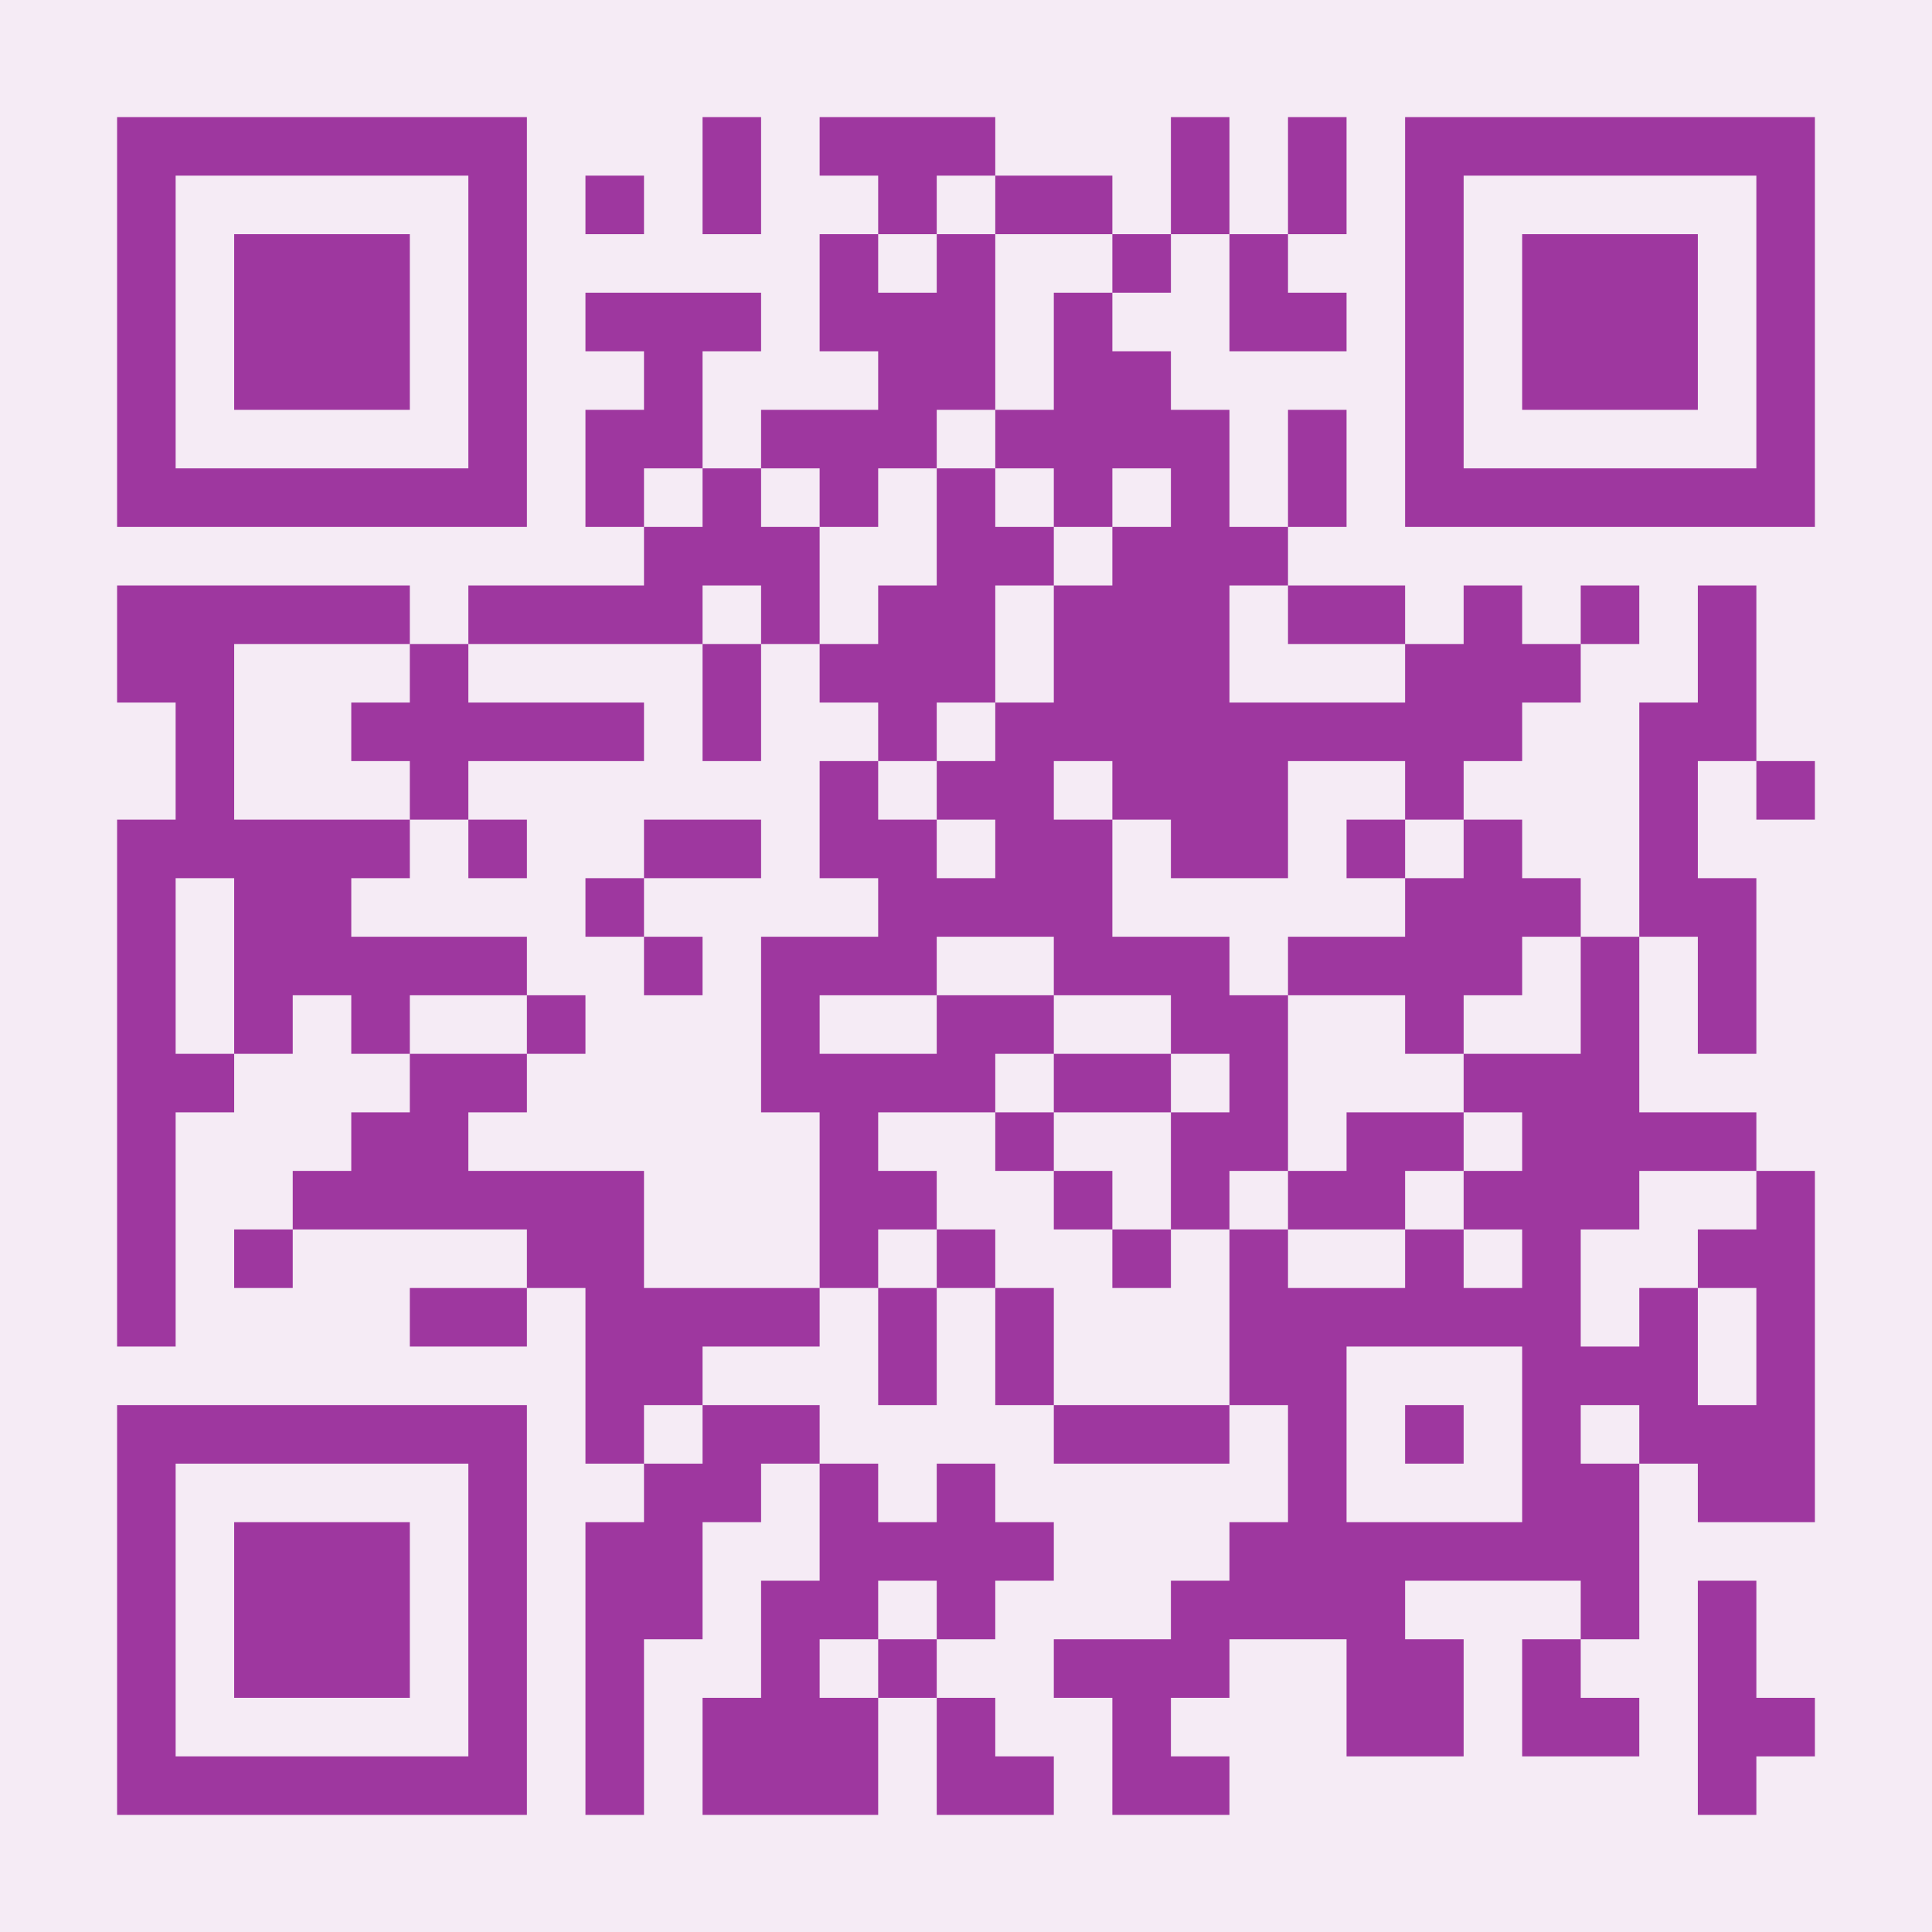 <?xml version="1.0" standalone="no"?>
<svg xmlns="http://www.w3.org/2000/svg" version="1.1" width="429" height="429">
	<!-- Created with https://api.qrserver.com (QR Code API, see goQR.me/api for information) -->
	<title>QR Code</title>
	<desc>MEBKM:TITLE:Google search;URL:https://google.it;</desc>
	<rect style="fill:rgb(245, 235, 245);fill-opacity:1" x="0" y="0" width="429" height="429" />
	<g id="elements">
		<path style="fill:rgb(158, 55, 159)" d="M 26,26 l 13,0 0,13 -13,0 z M 39,26 l 13,0 0,13 -13,0 z M 52,26 l 13,0 0,13 -13,0 z M 65,26 l 13,0 0,13 -13,0 z M 78,26 l 13,0 0,13 -13,0 z M 91,26 l 13,0 0,13 -13,0 z M 104,26 l 13,0 0,13 -13,0 z M 156,26 l 13,0 0,13 -13,0 z M 182,26 l 13,0 0,13 -13,0 z M 195,26 l 13,0 0,13 -13,0 z M 208,26 l 13,0 0,13 -13,0 z M 260,26 l 13,0 0,13 -13,0 z M 286,26 l 13,0 0,13 -13,0 z M 312,26 l 13,0 0,13 -13,0 z M 325,26 l 13,0 0,13 -13,0 z M 338,26 l 13,0 0,13 -13,0 z M 351,26 l 13,0 0,13 -13,0 z M 364,26 l 13,0 0,13 -13,0 z M 377,26 l 13,0 0,13 -13,0 z M 390,26 l 13,0 0,13 -13,0 z M 26,39 l 13,0 0,13 -13,0 z M 104,39 l 13,0 0,13 -13,0 z M 130,39 l 13,0 0,13 -13,0 z M 156,39 l 13,0 0,13 -13,0 z M 195,39 l 13,0 0,13 -13,0 z M 221,39 l 13,0 0,13 -13,0 z M 234,39 l 13,0 0,13 -13,0 z M 260,39 l 13,0 0,13 -13,0 z M 286,39 l 13,0 0,13 -13,0 z M 312,39 l 13,0 0,13 -13,0 z M 390,39 l 13,0 0,13 -13,0 z M 26,52 l 13,0 0,13 -13,0 z M 52,52 l 13,0 0,13 -13,0 z M 65,52 l 13,0 0,13 -13,0 z M 78,52 l 13,0 0,13 -13,0 z M 104,52 l 13,0 0,13 -13,0 z M 182,52 l 13,0 0,13 -13,0 z M 208,52 l 13,0 0,13 -13,0 z M 247,52 l 13,0 0,13 -13,0 z M 273,52 l 13,0 0,13 -13,0 z M 312,52 l 13,0 0,13 -13,0 z M 338,52 l 13,0 0,13 -13,0 z M 351,52 l 13,0 0,13 -13,0 z M 364,52 l 13,0 0,13 -13,0 z M 390,52 l 13,0 0,13 -13,0 z M 26,65 l 13,0 0,13 -13,0 z M 52,65 l 13,0 0,13 -13,0 z M 65,65 l 13,0 0,13 -13,0 z M 78,65 l 13,0 0,13 -13,0 z M 104,65 l 13,0 0,13 -13,0 z M 130,65 l 13,0 0,13 -13,0 z M 143,65 l 13,0 0,13 -13,0 z M 156,65 l 13,0 0,13 -13,0 z M 182,65 l 13,0 0,13 -13,0 z M 195,65 l 13,0 0,13 -13,0 z M 208,65 l 13,0 0,13 -13,0 z M 234,65 l 13,0 0,13 -13,0 z M 273,65 l 13,0 0,13 -13,0 z M 286,65 l 13,0 0,13 -13,0 z M 312,65 l 13,0 0,13 -13,0 z M 338,65 l 13,0 0,13 -13,0 z M 351,65 l 13,0 0,13 -13,0 z M 364,65 l 13,0 0,13 -13,0 z M 390,65 l 13,0 0,13 -13,0 z M 26,78 l 13,0 0,13 -13,0 z M 52,78 l 13,0 0,13 -13,0 z M 65,78 l 13,0 0,13 -13,0 z M 78,78 l 13,0 0,13 -13,0 z M 104,78 l 13,0 0,13 -13,0 z M 143,78 l 13,0 0,13 -13,0 z M 195,78 l 13,0 0,13 -13,0 z M 208,78 l 13,0 0,13 -13,0 z M 234,78 l 13,0 0,13 -13,0 z M 247,78 l 13,0 0,13 -13,0 z M 312,78 l 13,0 0,13 -13,0 z M 338,78 l 13,0 0,13 -13,0 z M 351,78 l 13,0 0,13 -13,0 z M 364,78 l 13,0 0,13 -13,0 z M 390,78 l 13,0 0,13 -13,0 z M 26,91 l 13,0 0,13 -13,0 z M 104,91 l 13,0 0,13 -13,0 z M 130,91 l 13,0 0,13 -13,0 z M 143,91 l 13,0 0,13 -13,0 z M 169,91 l 13,0 0,13 -13,0 z M 182,91 l 13,0 0,13 -13,0 z M 195,91 l 13,0 0,13 -13,0 z M 221,91 l 13,0 0,13 -13,0 z M 234,91 l 13,0 0,13 -13,0 z M 247,91 l 13,0 0,13 -13,0 z M 260,91 l 13,0 0,13 -13,0 z M 286,91 l 13,0 0,13 -13,0 z M 312,91 l 13,0 0,13 -13,0 z M 390,91 l 13,0 0,13 -13,0 z M 26,104 l 13,0 0,13 -13,0 z M 39,104 l 13,0 0,13 -13,0 z M 52,104 l 13,0 0,13 -13,0 z M 65,104 l 13,0 0,13 -13,0 z M 78,104 l 13,0 0,13 -13,0 z M 91,104 l 13,0 0,13 -13,0 z M 104,104 l 13,0 0,13 -13,0 z M 130,104 l 13,0 0,13 -13,0 z M 156,104 l 13,0 0,13 -13,0 z M 182,104 l 13,0 0,13 -13,0 z M 208,104 l 13,0 0,13 -13,0 z M 234,104 l 13,0 0,13 -13,0 z M 260,104 l 13,0 0,13 -13,0 z M 286,104 l 13,0 0,13 -13,0 z M 312,104 l 13,0 0,13 -13,0 z M 325,104 l 13,0 0,13 -13,0 z M 338,104 l 13,0 0,13 -13,0 z M 351,104 l 13,0 0,13 -13,0 z M 364,104 l 13,0 0,13 -13,0 z M 377,104 l 13,0 0,13 -13,0 z M 390,104 l 13,0 0,13 -13,0 z M 143,117 l 13,0 0,13 -13,0 z M 156,117 l 13,0 0,13 -13,0 z M 169,117 l 13,0 0,13 -13,0 z M 208,117 l 13,0 0,13 -13,0 z M 221,117 l 13,0 0,13 -13,0 z M 247,117 l 13,0 0,13 -13,0 z M 260,117 l 13,0 0,13 -13,0 z M 273,117 l 13,0 0,13 -13,0 z M 26,130 l 13,0 0,13 -13,0 z M 39,130 l 13,0 0,13 -13,0 z M 52,130 l 13,0 0,13 -13,0 z M 65,130 l 13,0 0,13 -13,0 z M 78,130 l 13,0 0,13 -13,0 z M 104,130 l 13,0 0,13 -13,0 z M 117,130 l 13,0 0,13 -13,0 z M 130,130 l 13,0 0,13 -13,0 z M 143,130 l 13,0 0,13 -13,0 z M 169,130 l 13,0 0,13 -13,0 z M 195,130 l 13,0 0,13 -13,0 z M 208,130 l 13,0 0,13 -13,0 z M 234,130 l 13,0 0,13 -13,0 z M 247,130 l 13,0 0,13 -13,0 z M 260,130 l 13,0 0,13 -13,0 z M 286,130 l 13,0 0,13 -13,0 z M 299,130 l 13,0 0,13 -13,0 z M 325,130 l 13,0 0,13 -13,0 z M 351,130 l 13,0 0,13 -13,0 z M 377,130 l 13,0 0,13 -13,0 z M 26,143 l 13,0 0,13 -13,0 z M 39,143 l 13,0 0,13 -13,0 z M 91,143 l 13,0 0,13 -13,0 z M 156,143 l 13,0 0,13 -13,0 z M 182,143 l 13,0 0,13 -13,0 z M 195,143 l 13,0 0,13 -13,0 z M 208,143 l 13,0 0,13 -13,0 z M 234,143 l 13,0 0,13 -13,0 z M 247,143 l 13,0 0,13 -13,0 z M 260,143 l 13,0 0,13 -13,0 z M 312,143 l 13,0 0,13 -13,0 z M 325,143 l 13,0 0,13 -13,0 z M 338,143 l 13,0 0,13 -13,0 z M 377,143 l 13,0 0,13 -13,0 z M 39,156 l 13,0 0,13 -13,0 z M 78,156 l 13,0 0,13 -13,0 z M 91,156 l 13,0 0,13 -13,0 z M 104,156 l 13,0 0,13 -13,0 z M 117,156 l 13,0 0,13 -13,0 z M 130,156 l 13,0 0,13 -13,0 z M 156,156 l 13,0 0,13 -13,0 z M 195,156 l 13,0 0,13 -13,0 z M 221,156 l 13,0 0,13 -13,0 z M 234,156 l 13,0 0,13 -13,0 z M 247,156 l 13,0 0,13 -13,0 z M 260,156 l 13,0 0,13 -13,0 z M 273,156 l 13,0 0,13 -13,0 z M 286,156 l 13,0 0,13 -13,0 z M 299,156 l 13,0 0,13 -13,0 z M 312,156 l 13,0 0,13 -13,0 z M 325,156 l 13,0 0,13 -13,0 z M 364,156 l 13,0 0,13 -13,0 z M 377,156 l 13,0 0,13 -13,0 z M 39,169 l 13,0 0,13 -13,0 z M 91,169 l 13,0 0,13 -13,0 z M 182,169 l 13,0 0,13 -13,0 z M 208,169 l 13,0 0,13 -13,0 z M 221,169 l 13,0 0,13 -13,0 z M 247,169 l 13,0 0,13 -13,0 z M 260,169 l 13,0 0,13 -13,0 z M 273,169 l 13,0 0,13 -13,0 z M 312,169 l 13,0 0,13 -13,0 z M 364,169 l 13,0 0,13 -13,0 z M 390,169 l 13,0 0,13 -13,0 z M 26,182 l 13,0 0,13 -13,0 z M 39,182 l 13,0 0,13 -13,0 z M 52,182 l 13,0 0,13 -13,0 z M 65,182 l 13,0 0,13 -13,0 z M 78,182 l 13,0 0,13 -13,0 z M 104,182 l 13,0 0,13 -13,0 z M 143,182 l 13,0 0,13 -13,0 z M 156,182 l 13,0 0,13 -13,0 z M 182,182 l 13,0 0,13 -13,0 z M 195,182 l 13,0 0,13 -13,0 z M 221,182 l 13,0 0,13 -13,0 z M 234,182 l 13,0 0,13 -13,0 z M 260,182 l 13,0 0,13 -13,0 z M 273,182 l 13,0 0,13 -13,0 z M 299,182 l 13,0 0,13 -13,0 z M 325,182 l 13,0 0,13 -13,0 z M 364,182 l 13,0 0,13 -13,0 z M 26,195 l 13,0 0,13 -13,0 z M 52,195 l 13,0 0,13 -13,0 z M 65,195 l 13,0 0,13 -13,0 z M 130,195 l 13,0 0,13 -13,0 z M 195,195 l 13,0 0,13 -13,0 z M 208,195 l 13,0 0,13 -13,0 z M 221,195 l 13,0 0,13 -13,0 z M 234,195 l 13,0 0,13 -13,0 z M 312,195 l 13,0 0,13 -13,0 z M 325,195 l 13,0 0,13 -13,0 z M 338,195 l 13,0 0,13 -13,0 z M 364,195 l 13,0 0,13 -13,0 z M 377,195 l 13,0 0,13 -13,0 z M 26,208 l 13,0 0,13 -13,0 z M 52,208 l 13,0 0,13 -13,0 z M 65,208 l 13,0 0,13 -13,0 z M 78,208 l 13,0 0,13 -13,0 z M 91,208 l 13,0 0,13 -13,0 z M 104,208 l 13,0 0,13 -13,0 z M 143,208 l 13,0 0,13 -13,0 z M 169,208 l 13,0 0,13 -13,0 z M 182,208 l 13,0 0,13 -13,0 z M 195,208 l 13,0 0,13 -13,0 z M 234,208 l 13,0 0,13 -13,0 z M 247,208 l 13,0 0,13 -13,0 z M 260,208 l 13,0 0,13 -13,0 z M 286,208 l 13,0 0,13 -13,0 z M 299,208 l 13,0 0,13 -13,0 z M 312,208 l 13,0 0,13 -13,0 z M 325,208 l 13,0 0,13 -13,0 z M 351,208 l 13,0 0,13 -13,0 z M 377,208 l 13,0 0,13 -13,0 z M 26,221 l 13,0 0,13 -13,0 z M 52,221 l 13,0 0,13 -13,0 z M 78,221 l 13,0 0,13 -13,0 z M 117,221 l 13,0 0,13 -13,0 z M 169,221 l 13,0 0,13 -13,0 z M 208,221 l 13,0 0,13 -13,0 z M 221,221 l 13,0 0,13 -13,0 z M 260,221 l 13,0 0,13 -13,0 z M 273,221 l 13,0 0,13 -13,0 z M 312,221 l 13,0 0,13 -13,0 z M 351,221 l 13,0 0,13 -13,0 z M 377,221 l 13,0 0,13 -13,0 z M 26,234 l 13,0 0,13 -13,0 z M 39,234 l 13,0 0,13 -13,0 z M 91,234 l 13,0 0,13 -13,0 z M 104,234 l 13,0 0,13 -13,0 z M 169,234 l 13,0 0,13 -13,0 z M 182,234 l 13,0 0,13 -13,0 z M 195,234 l 13,0 0,13 -13,0 z M 208,234 l 13,0 0,13 -13,0 z M 234,234 l 13,0 0,13 -13,0 z M 247,234 l 13,0 0,13 -13,0 z M 273,234 l 13,0 0,13 -13,0 z M 325,234 l 13,0 0,13 -13,0 z M 338,234 l 13,0 0,13 -13,0 z M 351,234 l 13,0 0,13 -13,0 z M 26,247 l 13,0 0,13 -13,0 z M 78,247 l 13,0 0,13 -13,0 z M 91,247 l 13,0 0,13 -13,0 z M 182,247 l 13,0 0,13 -13,0 z M 221,247 l 13,0 0,13 -13,0 z M 260,247 l 13,0 0,13 -13,0 z M 273,247 l 13,0 0,13 -13,0 z M 299,247 l 13,0 0,13 -13,0 z M 312,247 l 13,0 0,13 -13,0 z M 338,247 l 13,0 0,13 -13,0 z M 351,247 l 13,0 0,13 -13,0 z M 364,247 l 13,0 0,13 -13,0 z M 377,247 l 13,0 0,13 -13,0 z M 26,260 l 13,0 0,13 -13,0 z M 65,260 l 13,0 0,13 -13,0 z M 78,260 l 13,0 0,13 -13,0 z M 91,260 l 13,0 0,13 -13,0 z M 104,260 l 13,0 0,13 -13,0 z M 117,260 l 13,0 0,13 -13,0 z M 130,260 l 13,0 0,13 -13,0 z M 182,260 l 13,0 0,13 -13,0 z M 195,260 l 13,0 0,13 -13,0 z M 234,260 l 13,0 0,13 -13,0 z M 260,260 l 13,0 0,13 -13,0 z M 286,260 l 13,0 0,13 -13,0 z M 299,260 l 13,0 0,13 -13,0 z M 325,260 l 13,0 0,13 -13,0 z M 338,260 l 13,0 0,13 -13,0 z M 351,260 l 13,0 0,13 -13,0 z M 390,260 l 13,0 0,13 -13,0 z M 26,273 l 13,0 0,13 -13,0 z M 52,273 l 13,0 0,13 -13,0 z M 117,273 l 13,0 0,13 -13,0 z M 130,273 l 13,0 0,13 -13,0 z M 182,273 l 13,0 0,13 -13,0 z M 208,273 l 13,0 0,13 -13,0 z M 247,273 l 13,0 0,13 -13,0 z M 273,273 l 13,0 0,13 -13,0 z M 312,273 l 13,0 0,13 -13,0 z M 338,273 l 13,0 0,13 -13,0 z M 377,273 l 13,0 0,13 -13,0 z M 390,273 l 13,0 0,13 -13,0 z M 26,286 l 13,0 0,13 -13,0 z M 91,286 l 13,0 0,13 -13,0 z M 104,286 l 13,0 0,13 -13,0 z M 130,286 l 13,0 0,13 -13,0 z M 143,286 l 13,0 0,13 -13,0 z M 156,286 l 13,0 0,13 -13,0 z M 169,286 l 13,0 0,13 -13,0 z M 195,286 l 13,0 0,13 -13,0 z M 221,286 l 13,0 0,13 -13,0 z M 273,286 l 13,0 0,13 -13,0 z M 286,286 l 13,0 0,13 -13,0 z M 299,286 l 13,0 0,13 -13,0 z M 312,286 l 13,0 0,13 -13,0 z M 325,286 l 13,0 0,13 -13,0 z M 338,286 l 13,0 0,13 -13,0 z M 364,286 l 13,0 0,13 -13,0 z M 390,286 l 13,0 0,13 -13,0 z M 130,299 l 13,0 0,13 -13,0 z M 143,299 l 13,0 0,13 -13,0 z M 195,299 l 13,0 0,13 -13,0 z M 221,299 l 13,0 0,13 -13,0 z M 273,299 l 13,0 0,13 -13,0 z M 286,299 l 13,0 0,13 -13,0 z M 338,299 l 13,0 0,13 -13,0 z M 351,299 l 13,0 0,13 -13,0 z M 364,299 l 13,0 0,13 -13,0 z M 390,299 l 13,0 0,13 -13,0 z M 26,312 l 13,0 0,13 -13,0 z M 39,312 l 13,0 0,13 -13,0 z M 52,312 l 13,0 0,13 -13,0 z M 65,312 l 13,0 0,13 -13,0 z M 78,312 l 13,0 0,13 -13,0 z M 91,312 l 13,0 0,13 -13,0 z M 104,312 l 13,0 0,13 -13,0 z M 130,312 l 13,0 0,13 -13,0 z M 156,312 l 13,0 0,13 -13,0 z M 169,312 l 13,0 0,13 -13,0 z M 234,312 l 13,0 0,13 -13,0 z M 247,312 l 13,0 0,13 -13,0 z M 260,312 l 13,0 0,13 -13,0 z M 286,312 l 13,0 0,13 -13,0 z M 312,312 l 13,0 0,13 -13,0 z M 338,312 l 13,0 0,13 -13,0 z M 364,312 l 13,0 0,13 -13,0 z M 377,312 l 13,0 0,13 -13,0 z M 390,312 l 13,0 0,13 -13,0 z M 26,325 l 13,0 0,13 -13,0 z M 104,325 l 13,0 0,13 -13,0 z M 143,325 l 13,0 0,13 -13,0 z M 156,325 l 13,0 0,13 -13,0 z M 182,325 l 13,0 0,13 -13,0 z M 208,325 l 13,0 0,13 -13,0 z M 286,325 l 13,0 0,13 -13,0 z M 338,325 l 13,0 0,13 -13,0 z M 351,325 l 13,0 0,13 -13,0 z M 377,325 l 13,0 0,13 -13,0 z M 390,325 l 13,0 0,13 -13,0 z M 26,338 l 13,0 0,13 -13,0 z M 52,338 l 13,0 0,13 -13,0 z M 65,338 l 13,0 0,13 -13,0 z M 78,338 l 13,0 0,13 -13,0 z M 104,338 l 13,0 0,13 -13,0 z M 130,338 l 13,0 0,13 -13,0 z M 143,338 l 13,0 0,13 -13,0 z M 182,338 l 13,0 0,13 -13,0 z M 195,338 l 13,0 0,13 -13,0 z M 208,338 l 13,0 0,13 -13,0 z M 221,338 l 13,0 0,13 -13,0 z M 273,338 l 13,0 0,13 -13,0 z M 286,338 l 13,0 0,13 -13,0 z M 299,338 l 13,0 0,13 -13,0 z M 312,338 l 13,0 0,13 -13,0 z M 325,338 l 13,0 0,13 -13,0 z M 338,338 l 13,0 0,13 -13,0 z M 351,338 l 13,0 0,13 -13,0 z M 26,351 l 13,0 0,13 -13,0 z M 52,351 l 13,0 0,13 -13,0 z M 65,351 l 13,0 0,13 -13,0 z M 78,351 l 13,0 0,13 -13,0 z M 104,351 l 13,0 0,13 -13,0 z M 130,351 l 13,0 0,13 -13,0 z M 143,351 l 13,0 0,13 -13,0 z M 169,351 l 13,0 0,13 -13,0 z M 182,351 l 13,0 0,13 -13,0 z M 208,351 l 13,0 0,13 -13,0 z M 260,351 l 13,0 0,13 -13,0 z M 273,351 l 13,0 0,13 -13,0 z M 286,351 l 13,0 0,13 -13,0 z M 299,351 l 13,0 0,13 -13,0 z M 351,351 l 13,0 0,13 -13,0 z M 377,351 l 13,0 0,13 -13,0 z M 26,364 l 13,0 0,13 -13,0 z M 52,364 l 13,0 0,13 -13,0 z M 65,364 l 13,0 0,13 -13,0 z M 78,364 l 13,0 0,13 -13,0 z M 104,364 l 13,0 0,13 -13,0 z M 130,364 l 13,0 0,13 -13,0 z M 169,364 l 13,0 0,13 -13,0 z M 195,364 l 13,0 0,13 -13,0 z M 234,364 l 13,0 0,13 -13,0 z M 247,364 l 13,0 0,13 -13,0 z M 260,364 l 13,0 0,13 -13,0 z M 299,364 l 13,0 0,13 -13,0 z M 312,364 l 13,0 0,13 -13,0 z M 338,364 l 13,0 0,13 -13,0 z M 377,364 l 13,0 0,13 -13,0 z M 26,377 l 13,0 0,13 -13,0 z M 104,377 l 13,0 0,13 -13,0 z M 130,377 l 13,0 0,13 -13,0 z M 156,377 l 13,0 0,13 -13,0 z M 169,377 l 13,0 0,13 -13,0 z M 182,377 l 13,0 0,13 -13,0 z M 208,377 l 13,0 0,13 -13,0 z M 247,377 l 13,0 0,13 -13,0 z M 299,377 l 13,0 0,13 -13,0 z M 312,377 l 13,0 0,13 -13,0 z M 338,377 l 13,0 0,13 -13,0 z M 351,377 l 13,0 0,13 -13,0 z M 377,377 l 13,0 0,13 -13,0 z M 390,377 l 13,0 0,13 -13,0 z M 26,390 l 13,0 0,13 -13,0 z M 39,390 l 13,0 0,13 -13,0 z M 52,390 l 13,0 0,13 -13,0 z M 65,390 l 13,0 0,13 -13,0 z M 78,390 l 13,0 0,13 -13,0 z M 91,390 l 13,0 0,13 -13,0 z M 104,390 l 13,0 0,13 -13,0 z M 130,390 l 13,0 0,13 -13,0 z M 156,390 l 13,0 0,13 -13,0 z M 169,390 l 13,0 0,13 -13,0 z M 182,390 l 13,0 0,13 -13,0 z M 208,390 l 13,0 0,13 -13,0 z M 221,390 l 13,0 0,13 -13,0 z M 247,390 l 13,0 0,13 -13,0 z M 260,390 l 13,0 0,13 -13,0 z M 377,390 l 13,0 0,13 -13,0 z " />
	</g>
</svg>
